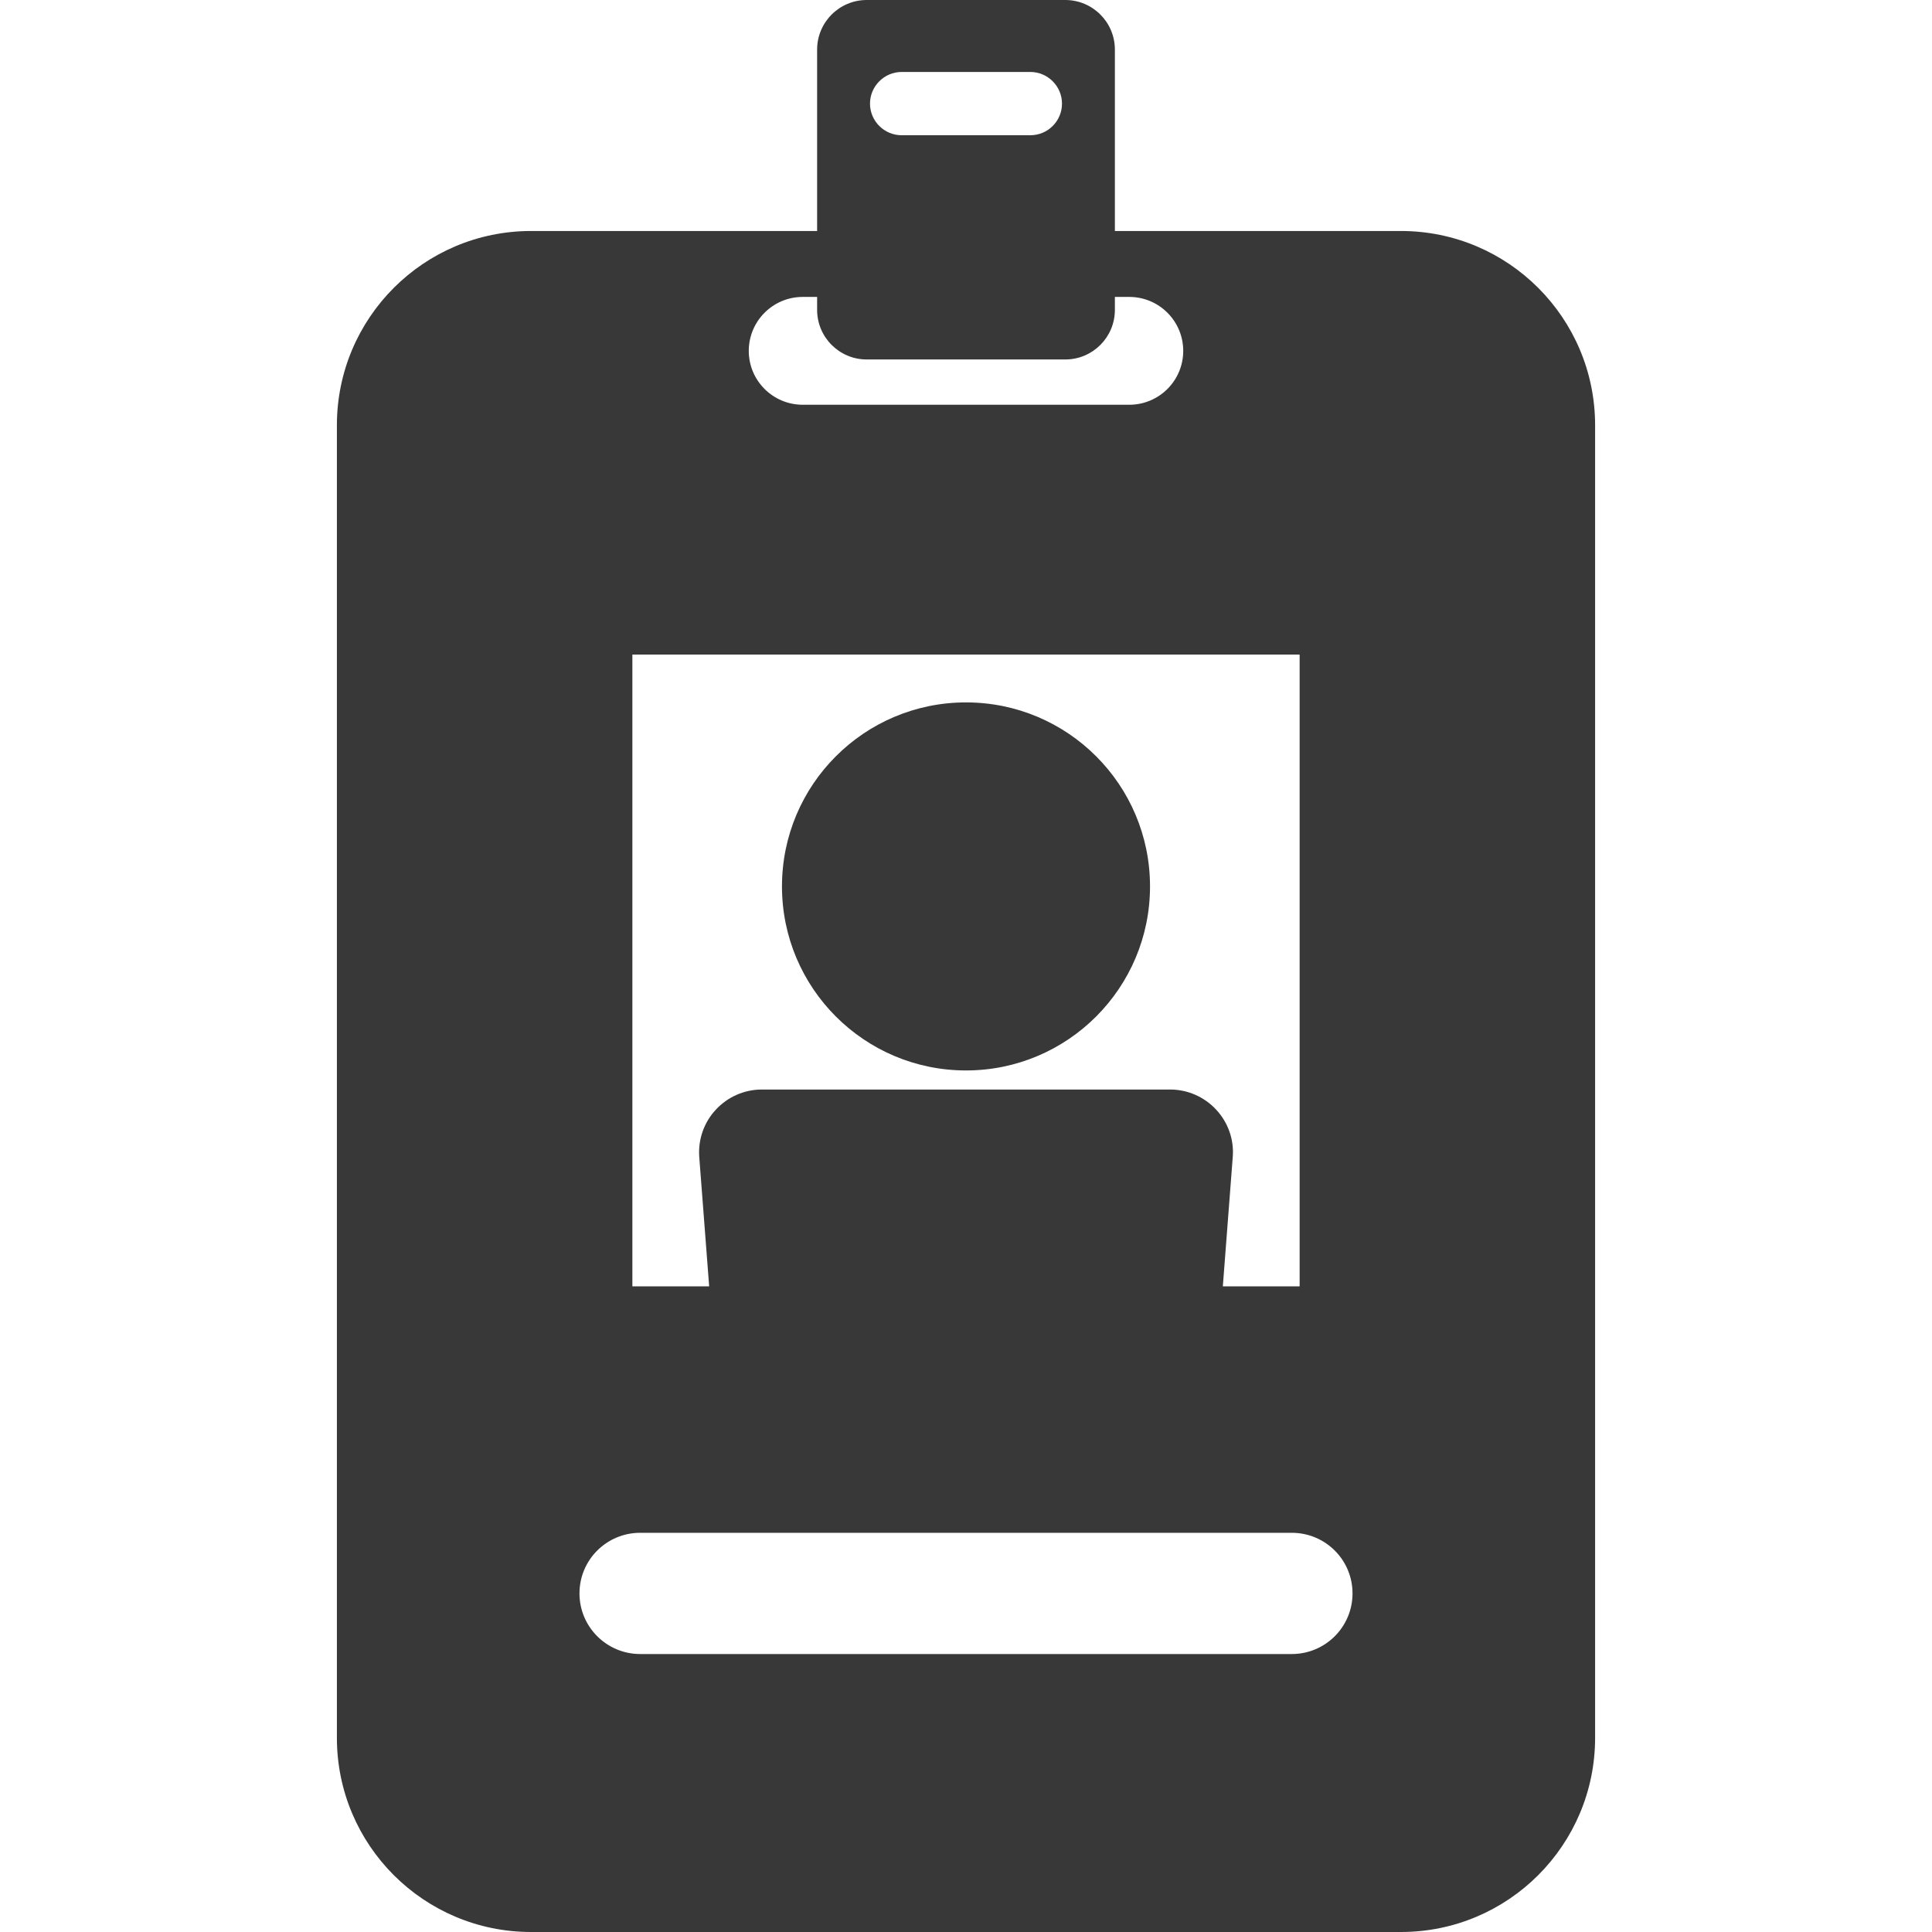 <svg width="16" height="16" viewBox="0 0 16 16" fill="none" xmlns="http://www.w3.org/2000/svg">
<path d="M8 8.865C8.842 8.865 9.524 8.182 9.524 7.341C9.524 6.499 8.842 5.817 8 5.817C7.158 5.817 6.476 6.499 6.476 7.341C6.476 8.182 7.158 8.865 8 8.865Z" fill="#383838"/>
<path d="M11.602 1.913H9.233V0.411C9.233 0.184 9.049 0 8.822 0H7.178C6.951 0 6.767 0.184 6.767 0.411V1.913H4.398C3.51 1.913 2.79 2.633 2.79 3.522V14.392C2.79 15.28 3.51 16 4.398 16H11.602C12.49 16 13.21 15.28 13.21 14.392V3.522C13.21 2.633 12.49 1.913 11.602 1.913ZM7.467 0.596H8.533C8.677 0.596 8.795 0.714 8.795 0.858C8.795 1.003 8.677 1.12 8.533 1.12H7.467C7.323 1.12 7.205 1.003 7.205 0.858C7.205 0.714 7.323 0.596 7.467 0.596ZM6.648 2.459H6.767V2.566C6.767 2.793 6.951 2.977 7.178 2.977H8.822C9.049 2.977 9.233 2.793 9.233 2.566V2.459H9.352C9.599 2.459 9.799 2.659 9.799 2.906C9.799 3.152 9.599 3.352 9.352 3.352H6.648C6.401 3.352 6.201 3.152 6.201 2.906C6.201 2.659 6.401 2.459 6.648 2.459ZM5.237 5.421H10.763V10.653H10.127L10.209 9.583C10.221 9.439 10.171 9.296 10.072 9.19C9.974 9.084 9.836 9.023 9.691 9.023H6.309C6.164 9.023 6.026 9.084 5.928 9.19C5.829 9.296 5.78 9.439 5.791 9.583L5.873 10.653H5.237L5.237 5.421ZM10.698 13.698H5.302C5.024 13.698 4.799 13.473 4.799 13.196C4.799 12.918 5.024 12.694 5.302 12.694H10.698C10.976 12.694 11.201 12.918 11.201 13.196C11.201 13.473 10.976 13.698 10.698 13.698Z" fill="#383838"/>
</svg>
